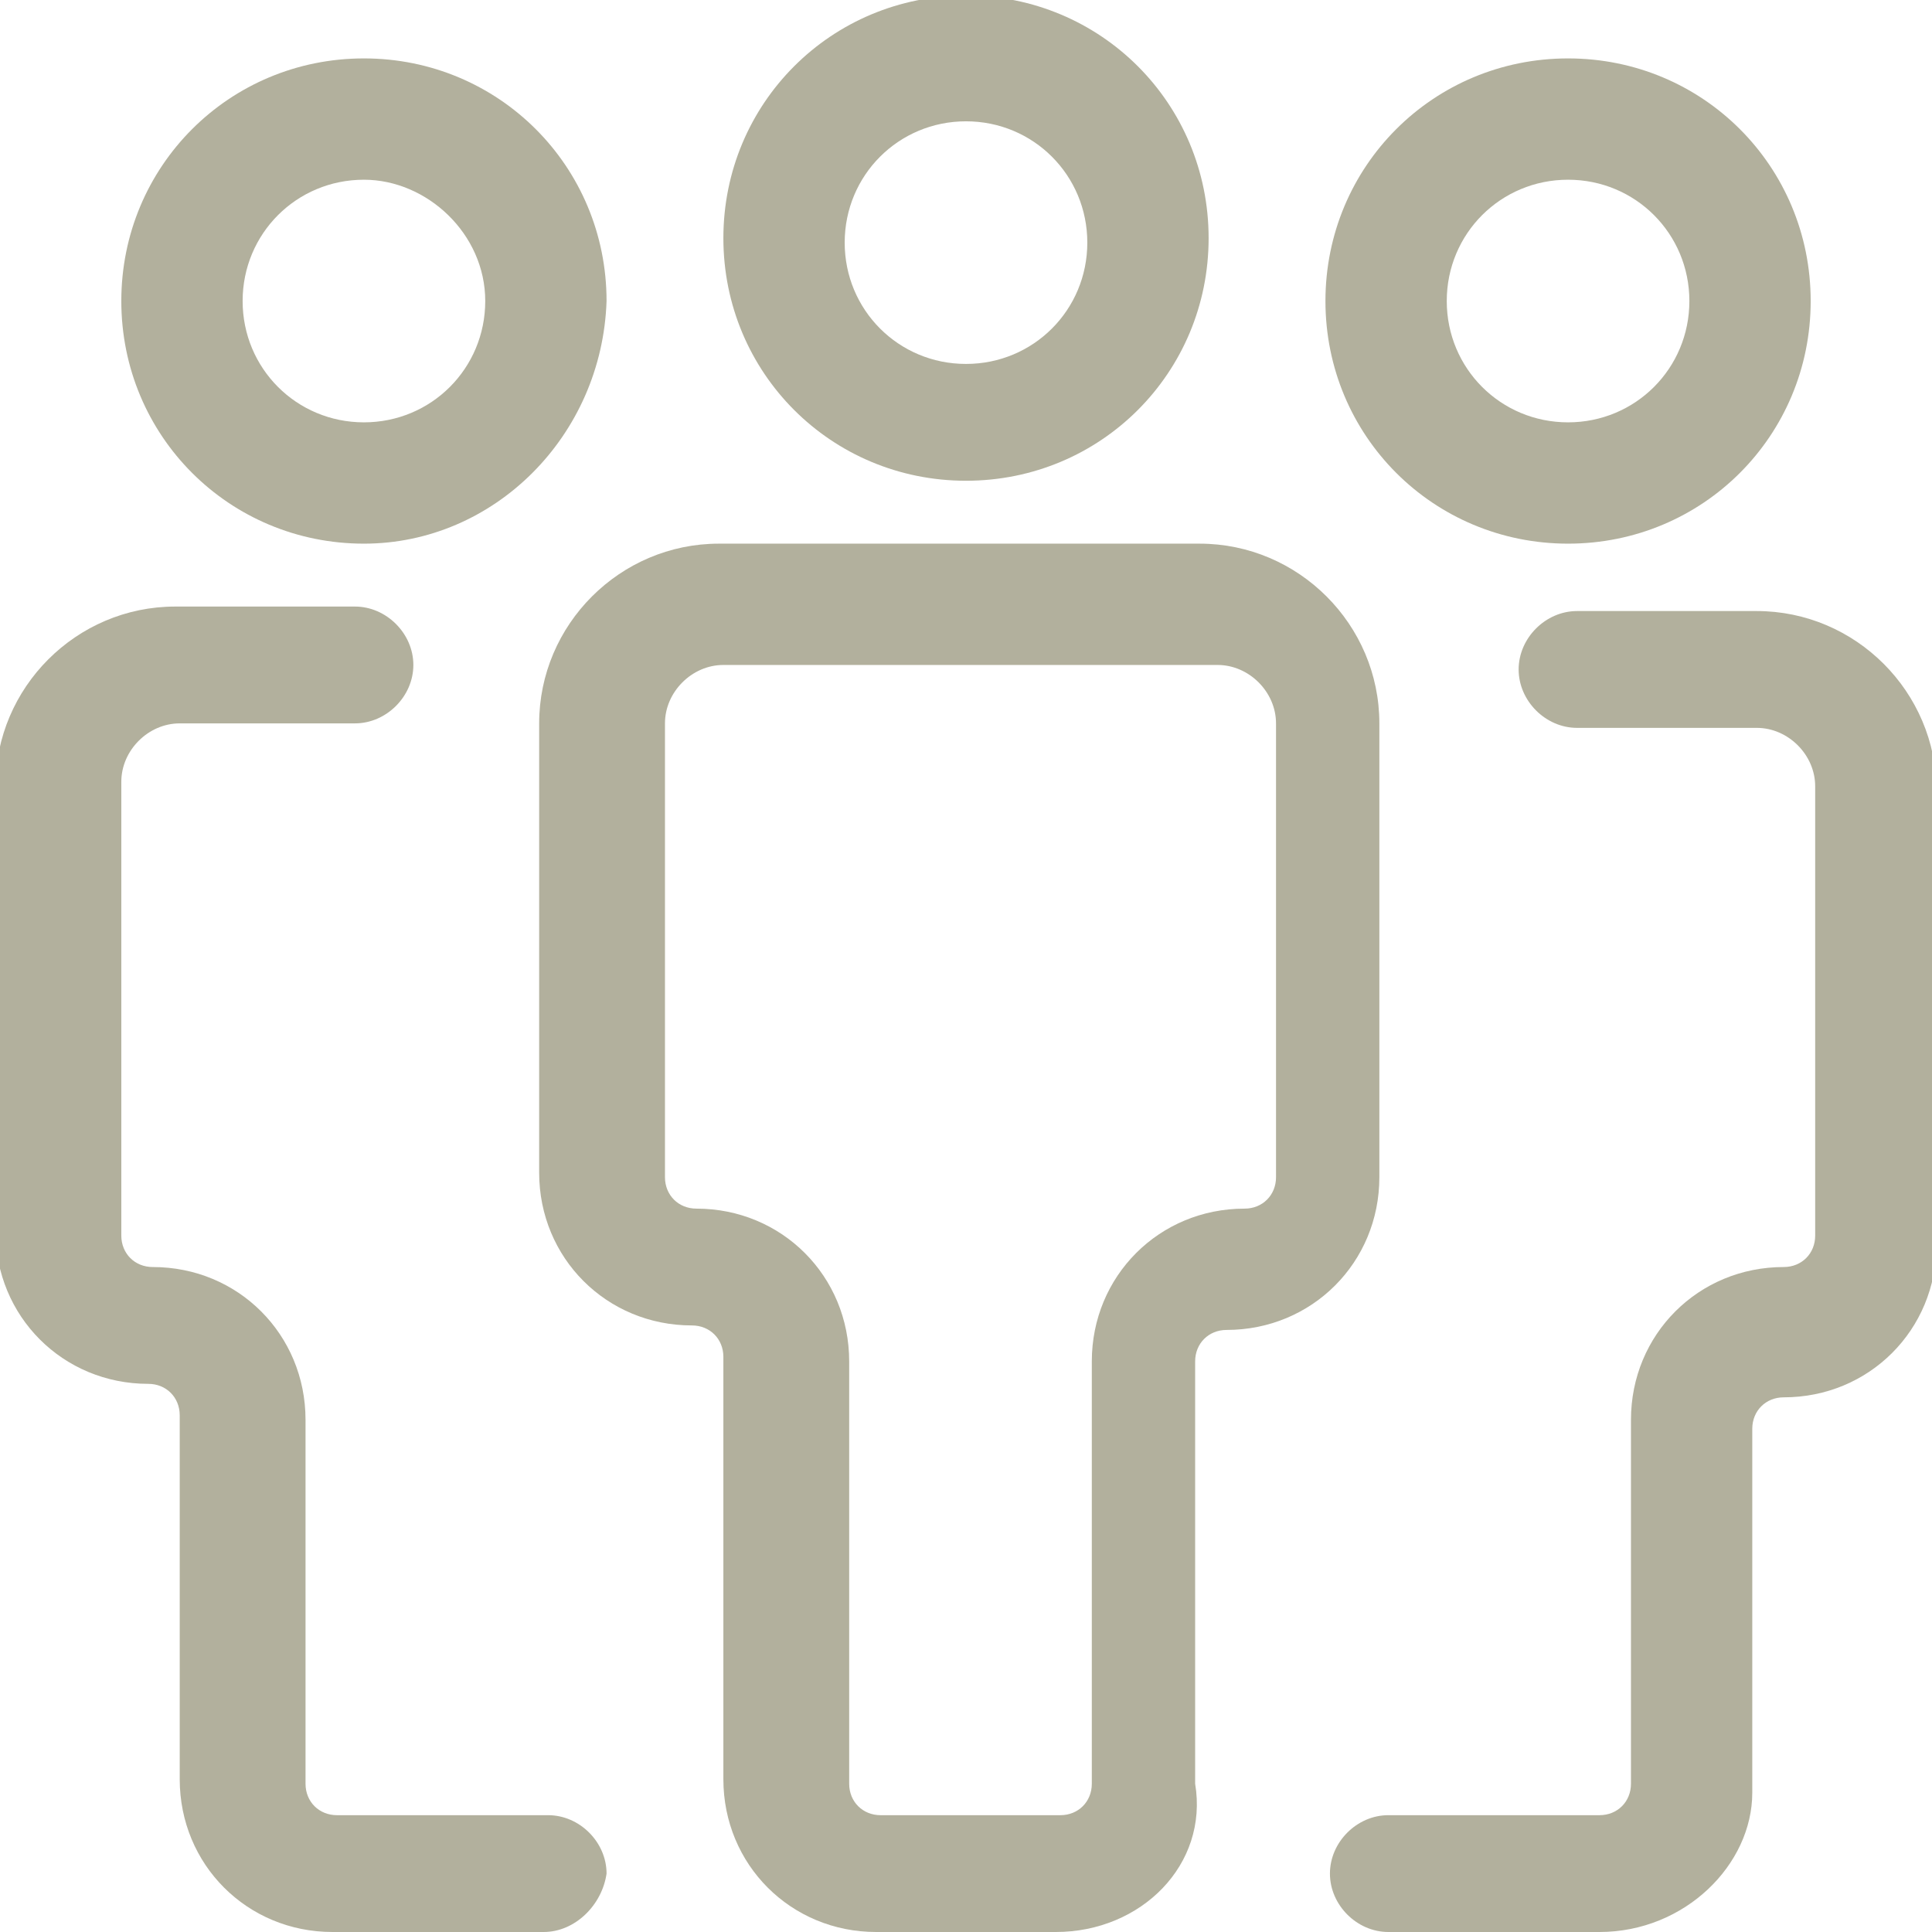 <svg width="43" height="43" viewBox="0 0 43 43" xmlns="http://www.w3.org/2000/svg">
<style type="text/css">
	.st0{fill:#B2B09D;}
</style>
<path class="st0" d="M23.5,43h-4c-1.9,0-3.4-1.5-3.4-3.4v-9.4c0-0.4-0.3-0.7-0.7-0.7c-1.9,0-3.4-1.5-3.4-3.4V16.1c0-2.2,1.8-4,4-4
	h10.7c2.2,0,4,1.8,4,4v10.1c0,1.9-1.5,3.4-3.4,3.4c-0.4,0-0.7,0.3-0.7,0.7v9.4C26.9,41.5,25.4,43,23.5,43z M16.1,14.8
	c-0.7,0-1.3,0.6-1.3,1.3v10.1c0,0.4,0.3,0.7,0.7,0.7c1.9,0,3.4,1.5,3.4,3.4v9.4c0,0.4,0.3,0.7,0.7,0.7h4c0.4,0,0.7-0.3,0.7-0.7v-9.4
	c0-1.9,1.5-3.4,3.4-3.4c0.4,0,0.7-0.3,0.7-0.7V16.1c0-0.7-0.6-1.3-1.3-1.3H16.1z"/>
<path class="st0" d="M21.5,10.7c-3,0-5.4-2.4-5.4-5.4c0-3,2.4-5.4,5.4-5.4c3,0,5.4,2.4,5.4,5.4C26.9,8.3,24.5,10.7,21.5,10.7z
	 M21.5,2.7c-1.5,0-2.7,1.2-2.7,2.7c0,1.5,1.2,2.7,2.7,2.7c1.5,0,2.7-1.2,2.7-2.7C24.2,3.9,23,2.7,21.5,2.7z"/>
<path class="st0" d="M35.6,43h-4.7c-0.7,0-1.3-0.6-1.3-1.3c0-0.7,0.6-1.3,1.3-1.3h4.7c0.4,0,0.7-0.3,0.7-0.7v-8.1
	c0-1.9,1.5-3.4,3.4-3.4c0.4,0,0.7-0.3,0.7-0.7V17.5c0-0.7-0.6-1.3-1.3-1.3h-4c-0.7,0-1.3-0.6-1.3-1.3c0-0.7,0.6-1.3,1.3-1.3h4
	c2.2,0,4,1.8,4,4v10.1c0,1.9-1.5,3.4-3.4,3.4c-0.4,0-0.7,0.3-0.7,0.7v8.1C39,41.5,37.5,43,35.6,43z"/>
<path class="st0" d="M12.1,43H7.4C5.5,43,4,41.5,4,39.6v-8.1c0-0.4-0.3-0.7-0.7-0.7c-1.9,0-3.4-1.5-3.4-3.4V17.5c0-2.2,1.8-4,4-4h4
	c0.7,0,1.3,0.6,1.3,1.3c0,0.7-0.6,1.3-1.3,1.3H4c-0.7,0-1.3,0.6-1.3,1.3v10.1c0,0.4,0.3,0.7,0.7,0.7c1.9,0,3.4,1.5,3.4,3.4v8.1
	c0,0.4,0.3,0.7,0.7,0.7h4.7c0.7,0,1.3,0.6,1.3,1.3C13.4,42.4,12.8,43,12.1,43z"/>
<path class="st0" d="M34.9,12.1c-3,0-5.4-2.4-5.4-5.4c0-3,2.4-5.4,5.4-5.4c3,0,5.4,2.4,5.4,5.4C40.3,9.7,37.9,12.1,34.9,12.1z
	 M34.9,4c-1.5,0-2.7,1.2-2.7,2.7c0,1.5,1.2,2.7,2.7,2.7c1.5,0,2.7-1.2,2.7-2.7C37.6,5.2,36.4,4,34.9,4z"/>
<path class="st0" d="M8.1,12.1c-3,0-5.4-2.4-5.4-5.4c0-3,2.4-5.4,5.4-5.4c3,0,5.4,2.4,5.4,5.4C13.4,9.7,11,12.1,8.1,12.1z M8.1,4
	C6.6,4,5.4,5.2,5.4,6.7c0,1.5,1.2,2.7,2.7,2.7c1.5,0,2.7-1.2,2.7-2.7C10.8,5.2,9.5,4,8.1,4z"/>
</svg>
